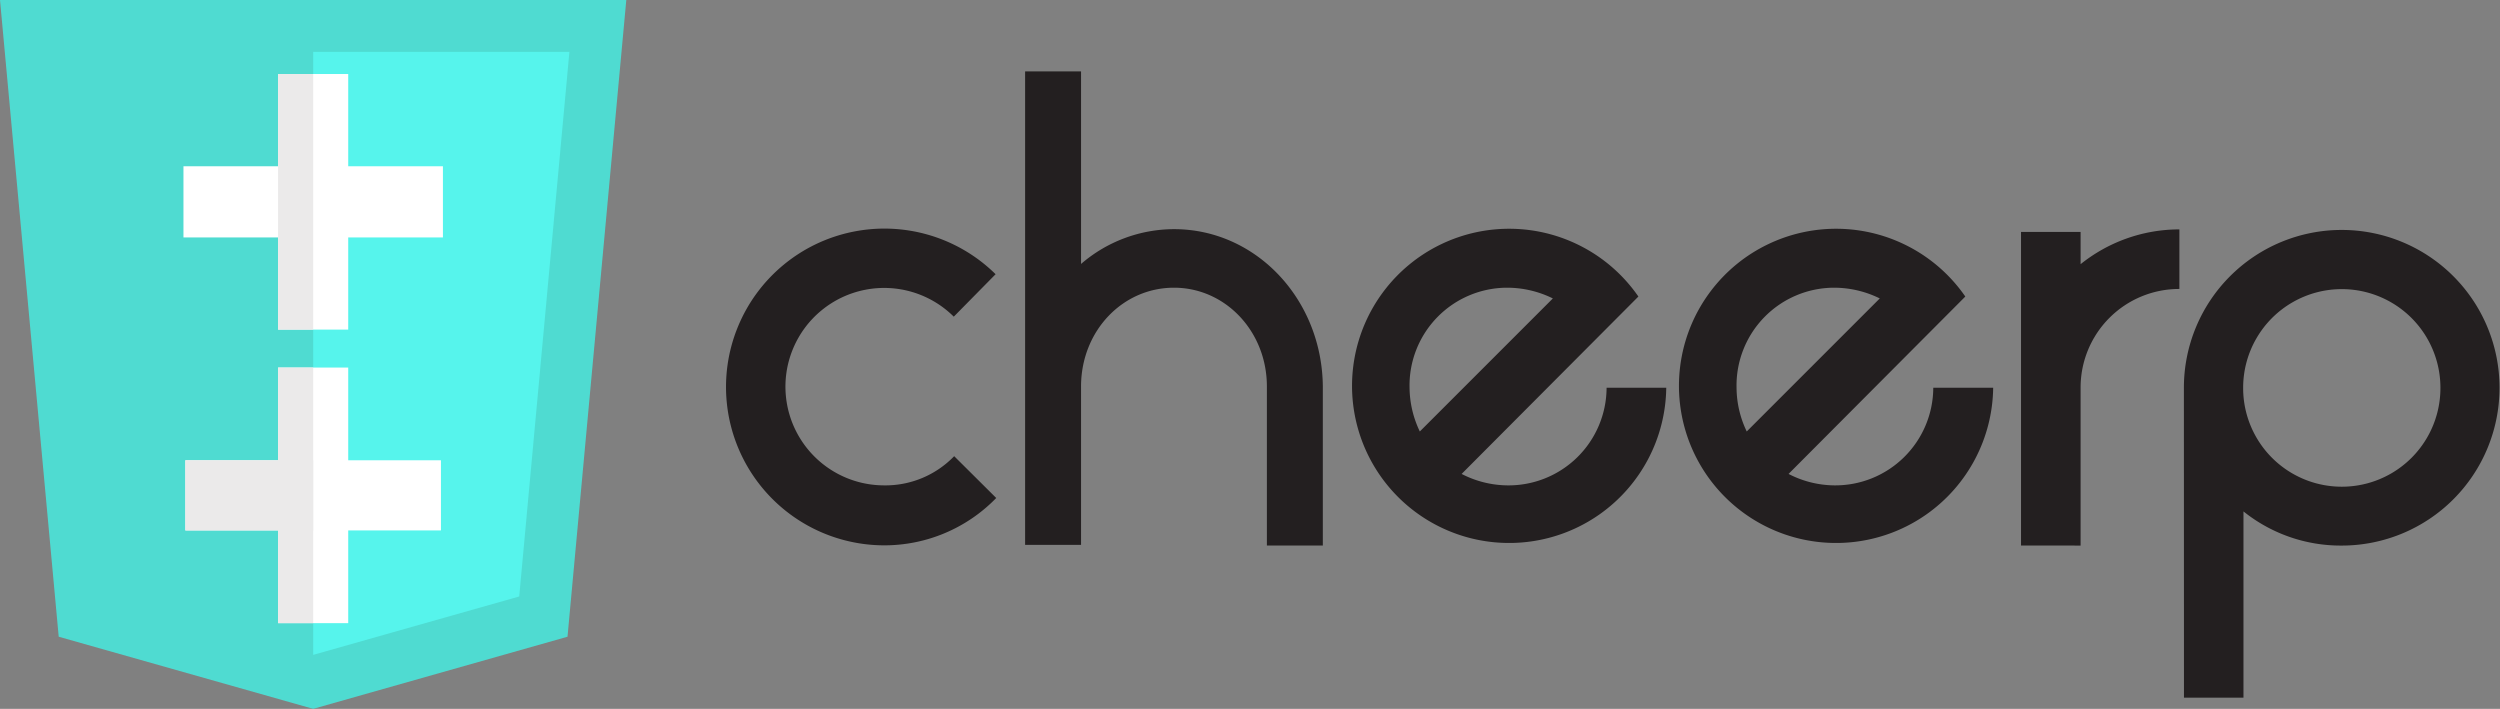 <svg xmlns="http://www.w3.org/2000/svg" viewBox="0 0 316.82 89.83">
	<rect x="0" y="0" width="316.82" height="89.83" fill="#808080" stroke="none"/>
	<defs>
		<style>
			.cls-1{fill:#4fdbd1;}.cls-2{fill:#56f4ec;}.cls-3{fill:#fff;}.cls-4{fill:#ebeaea;}.cls-5{fill:#231f20;}
			@media (prefers-color-scheme: dark) {
				.cls-5 { fill: #ffffff; }
			}
		</style>
	</defs>
	<g id="Layer_2" data-name="Layer 2">
		<g id="Layer_1-2" data-name="Layer 1">
			<g id="code_html5">
				<polygon class="cls-1"
					points="79.37 0 39.69 0 39.69 0 0 0 7.44 80.69 39.69 89.83 39.69 89.83 39.69 89.83 39.69 89.83 39.69 89.83 71.92 80.69 79.37 0" />
				<polygon class="cls-2"
					points="39.69 6.57 39.69 82.99 39.69 82.99 65.8 75.59 72.16 6.57 39.69 6.57" />
				<rect class="cls-3" x="23.25" y="21.07" width="32.88" height="9.02" />
				<rect class="cls-3" x="35.24" y="9.38" width="8.89" height="32.39" />
				<rect class="cls-3" x="23.49" y="58.33" width="32.39" height="8.89" />
				<rect class="cls-3" x="35.24" y="46.58" width="8.89" height="32.39" />
				<rect class="cls-4" x="35.24" y="9.38" width="4.45" height="32.39" />
				<rect class="cls-4" x="23.49" y="58.33" width="16.2" height="8.89" />
				<rect class="cls-4" x="35.24" y="46.58" width="4.45" height="32.39" />
				<path class="cls-5"
					d="M126.25,64.23a19.76,19.76,0,0,1-14.22,6,20.07,20.07,0,1,1,14.14-34.36l-5.3,5.38A12.51,12.51,0,1,0,112,62.63a12.1,12.1,0,0,0,8.92-3.7Z"
					transform="translate(0 -1.12)" />
				<path class="cls-5"
					d="M167.64,70.25h-7.09V50.1c0-7-5.28-12.52-11.77-12.52S137.08,43,137,49.94V70.17h-7.09v-60H137v24.4a18.09,18.09,0,0,1,11.78-4.41c10.41,0,18.79,8.91,18.86,20Z"
					transform="translate(0 -1.12)" />
				<path class="cls-5"
					d="M211.16,50.26a19.91,19.91,0,1,1-3.53-11.56l-22.4,22.48A12.85,12.85,0,0,0,191,62.63a12.42,12.42,0,0,0,12.6-12.37ZM179.93,55.8l16.86-16.86A13.1,13.1,0,0,0,191,37.58a12.39,12.39,0,0,0-12.37,12.68A13.06,13.06,0,0,0,179.93,55.8Z"
					transform="translate(0 -1.12)" />
				<path class="cls-5"
					d="M252.59,50.26a19.91,19.91,0,1,1-3.53-11.56l-22.4,22.48a12.85,12.85,0,0,0,5.78,1.45A12.42,12.42,0,0,0,245,50.26ZM221.36,55.8l16.86-16.86a13.1,13.1,0,0,0-5.78-1.36,12.39,12.39,0,0,0-12.37,12.68A12.91,12.91,0,0,0,221.36,55.8Z"
					transform="translate(0 -1.12)" />
				<path class="cls-5"
					d="M256.12,70.25V30.51h7.55V34.6a20,20,0,0,1,12.52-4.41v7.55a12.49,12.49,0,0,0-12.52,12.52v20Z"
					transform="translate(0 -1.12)" />
				<path class="cls-5"
					d="M276.76,50.26a20,20,0,1,1,20,20,19.7,19.7,0,0,1-12.45-4.33v23.6h-7.54Zm32.51,0a12.49,12.49,0,1,0-25,0v.08a12.49,12.49,0,1,0,25-.08Z"
					transform="translate(0 -1.12)" />
			</g>
		</g>
	</g>
</svg>
